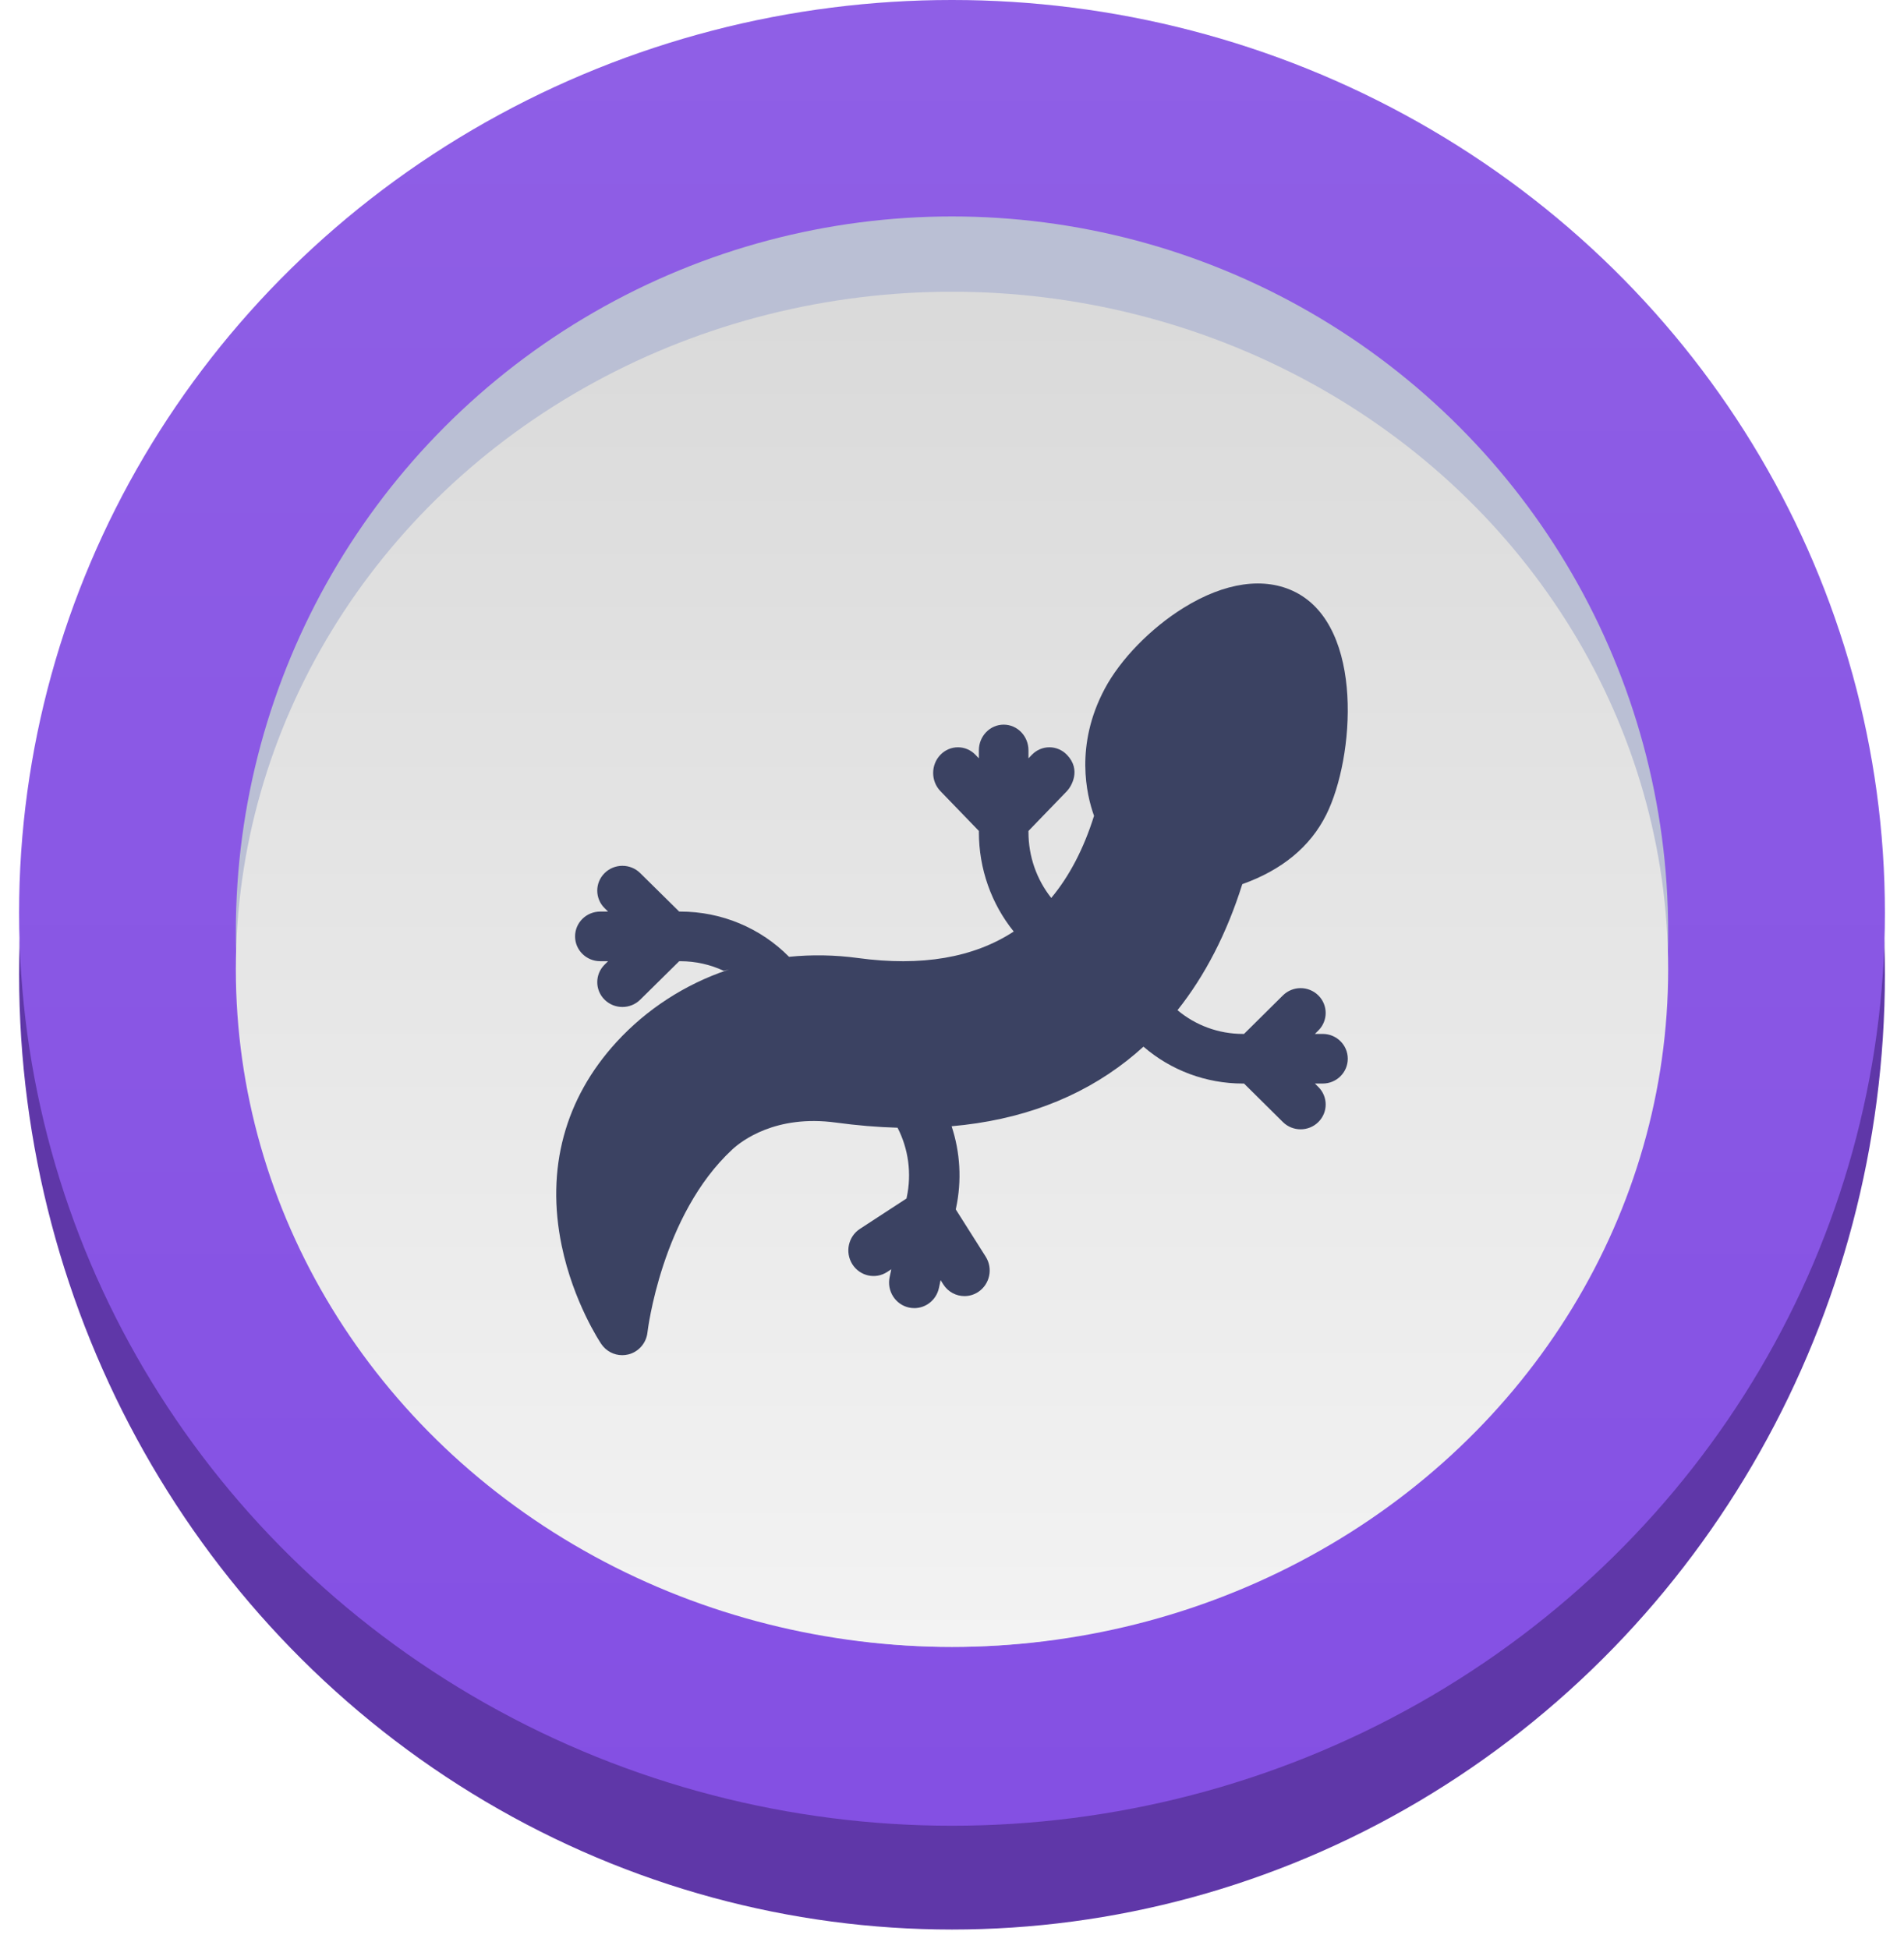 <svg width="299" height="306" viewBox="0 0 299 306" fill="none" xmlns="http://www.w3.org/2000/svg">
<g filter="url(#filter0_d_0_371)">
<ellipse cx="149.5" cy="150" rx="146.5" ry="150" fill="#5F37A8"/>
</g>
<ellipse cx="149.5" cy="143.35" rx="146.5" ry="143.35" fill="#834EE3"/>
<ellipse cx="149.5" cy="143.35" rx="146.5" ry="143.35" fill="url(#paint0_linear_0_371)"/>
<ellipse cx="149.5" cy="146.305" rx="112.465" ry="112.315" fill="#BABFD4"/>
<ellipse cx="149.5" cy="152.216" rx="112.465" ry="106.404" fill="url(#paint1_linear_0_371)"/>
<path d="M185.839 95.465C192.364 91.412 198.617 90.533 203.448 92.994C214.275 98.508 212.708 119.031 208.277 127.924C205.776 132.944 201.342 136.613 195.086 138.843C192.664 146.544 189.258 153.161 184.913 158.634C187.76 161.024 191.384 162.359 195.177 162.359H195.359L201.463 156.313C203 154.792 205.492 154.791 207.028 156.313C208.564 157.835 208.564 160.302 207.028 161.824L206.488 162.359H207.716C209.889 162.359 211.651 164.104 211.651 166.255C211.651 168.407 209.889 170.152 207.716 170.152H206.488L207.029 170.687C208.565 172.209 208.565 174.676 207.029 176.198C206.261 176.959 205.253 177.339 204.247 177.339C203.239 177.339 202.232 176.959 201.463 176.198L195.359 170.152H195.177C189.389 170.152 183.865 168.072 179.569 164.359C178.728 165.123 177.865 165.858 176.973 166.557C169.432 172.473 160.214 175.915 149.439 176.857C150.795 180.96 151.059 185.401 150.13 189.734L150.092 189.915L154.79 197.335C155.972 199.203 155.439 201.691 153.599 202.891C152.936 203.323 152.194 203.53 151.461 203.53C150.159 203.53 148.883 202.878 148.126 201.682L147.71 201.026L147.448 202.252C147.044 204.134 145.404 205.418 143.582 205.418C143.302 205.418 143.019 205.388 142.735 205.326C140.598 204.853 139.243 202.712 139.708 200.542L139.97 199.316L139.324 199.738C137.484 200.938 135.034 200.397 133.851 198.529C132.668 196.661 133.202 194.174 135.042 192.973L142.352 188.205L142.391 188.023C143.192 184.285 142.664 180.427 140.952 177.09C137.831 177.002 134.6 176.733 131.259 176.279C121.794 174.993 116.425 179.182 115.004 180.497C103.855 190.819 101.695 209.062 101.674 209.246C101.487 210.913 100.29 212.288 98.672 212.691C98.355 212.77 98.034 212.808 97.716 212.808C96.418 212.808 95.175 212.166 94.422 211.05C94.245 210.787 90.048 204.495 88.207 195.615C85.708 183.555 88.688 172.492 96.827 163.622C101.546 158.477 107.573 154.568 114.255 152.316C114.344 152.286 114.433 152.257 114.522 152.228C114.235 152.301 113.948 152.376 113.663 152.454C111.557 151.47 109.233 150.941 106.842 150.941H106.661L100.534 156.987C99.763 157.748 98.751 158.128 97.741 158.128C96.73 158.128 95.719 157.748 94.948 156.987C93.406 155.465 93.406 152.998 94.948 151.476L95.491 150.94H94.257C92.076 150.94 90.308 149.196 90.308 147.044C90.308 144.892 92.076 143.148 94.257 143.148H95.491L94.948 142.613C93.406 141.091 93.406 138.624 94.948 137.102C96.49 135.581 98.991 135.581 100.533 137.102L106.661 143.147H106.842C113.302 143.147 119.434 145.718 123.909 150.249C127.476 149.891 131.116 149.951 134.72 150.441C144.712 151.798 152.885 150.401 159.194 146.28C155.681 141.935 153.721 136.43 153.721 130.67V130.485L147.68 124.231C146.16 122.657 146.16 120.104 147.68 118.53C149.201 116.956 151.666 116.956 153.186 118.53L153.72 119.083V117.824C153.72 115.598 155.464 113.794 157.614 113.793C159.764 113.793 161.507 115.598 161.507 117.824V119.083L162.042 118.53C163.562 116.956 166.028 116.956 167.548 118.53C169.864 120.928 168.194 123.562 167.548 124.231C166.903 124.899 161.507 130.485 161.507 130.485V130.671C161.507 134.478 162.791 138.117 165.088 141.005C167.939 137.585 170.182 133.285 171.806 128.111C170.618 124.818 168.773 117.018 173.479 108.172C175.944 103.54 180.68 98.671 185.839 95.465Z" fill="#3B4262"/>
<defs>
<filter id="filter0_d_0_371" x="0" y="0" width="299" height="306" filterUnits="userSpaceOnUse" color-interpolation-filters="sRGB">
<feFlood flood-opacity="0" result="BackgroundImageFix"/>
<feColorMatrix in="SourceAlpha" type="matrix" values="0 0 0 0 0 0 0 0 0 0 0 0 0 0 0 0 0 0 127 0" result="hardAlpha"/>
<feOffset dy="3"/>
<feGaussianBlur stdDeviation="1.5"/>
<feColorMatrix type="matrix" values="0 0 0 0 0 0 0 0 0 0 0 0 0 0 0 0 0 0 0.197 0"/>
<feBlend mode="normal" in2="BackgroundImageFix" result="effect1_dropShadow_0_371"/>
<feBlend mode="normal" in="SourceGraphic" in2="effect1_dropShadow_0_371" result="shape"/>
</filter>
<linearGradient id="paint0_linear_0_371" x1="3" y1="0" x2="3" y2="286.699" gradientUnits="userSpaceOnUse">
<stop stop-color="white" stop-opacity="0.097"/>
<stop offset="1" stop-color="white" stop-opacity="0.01"/>
</linearGradient>
<linearGradient id="paint1_linear_0_371" x1="260.101" y1="258.62" x2="260.101" y2="49.339" gradientUnits="userSpaceOnUse">
<stop stop-color="#F3F3F3"/>
<stop offset="1" stop-color="#DADADA"/>
</linearGradient>
</defs>
</svg>
